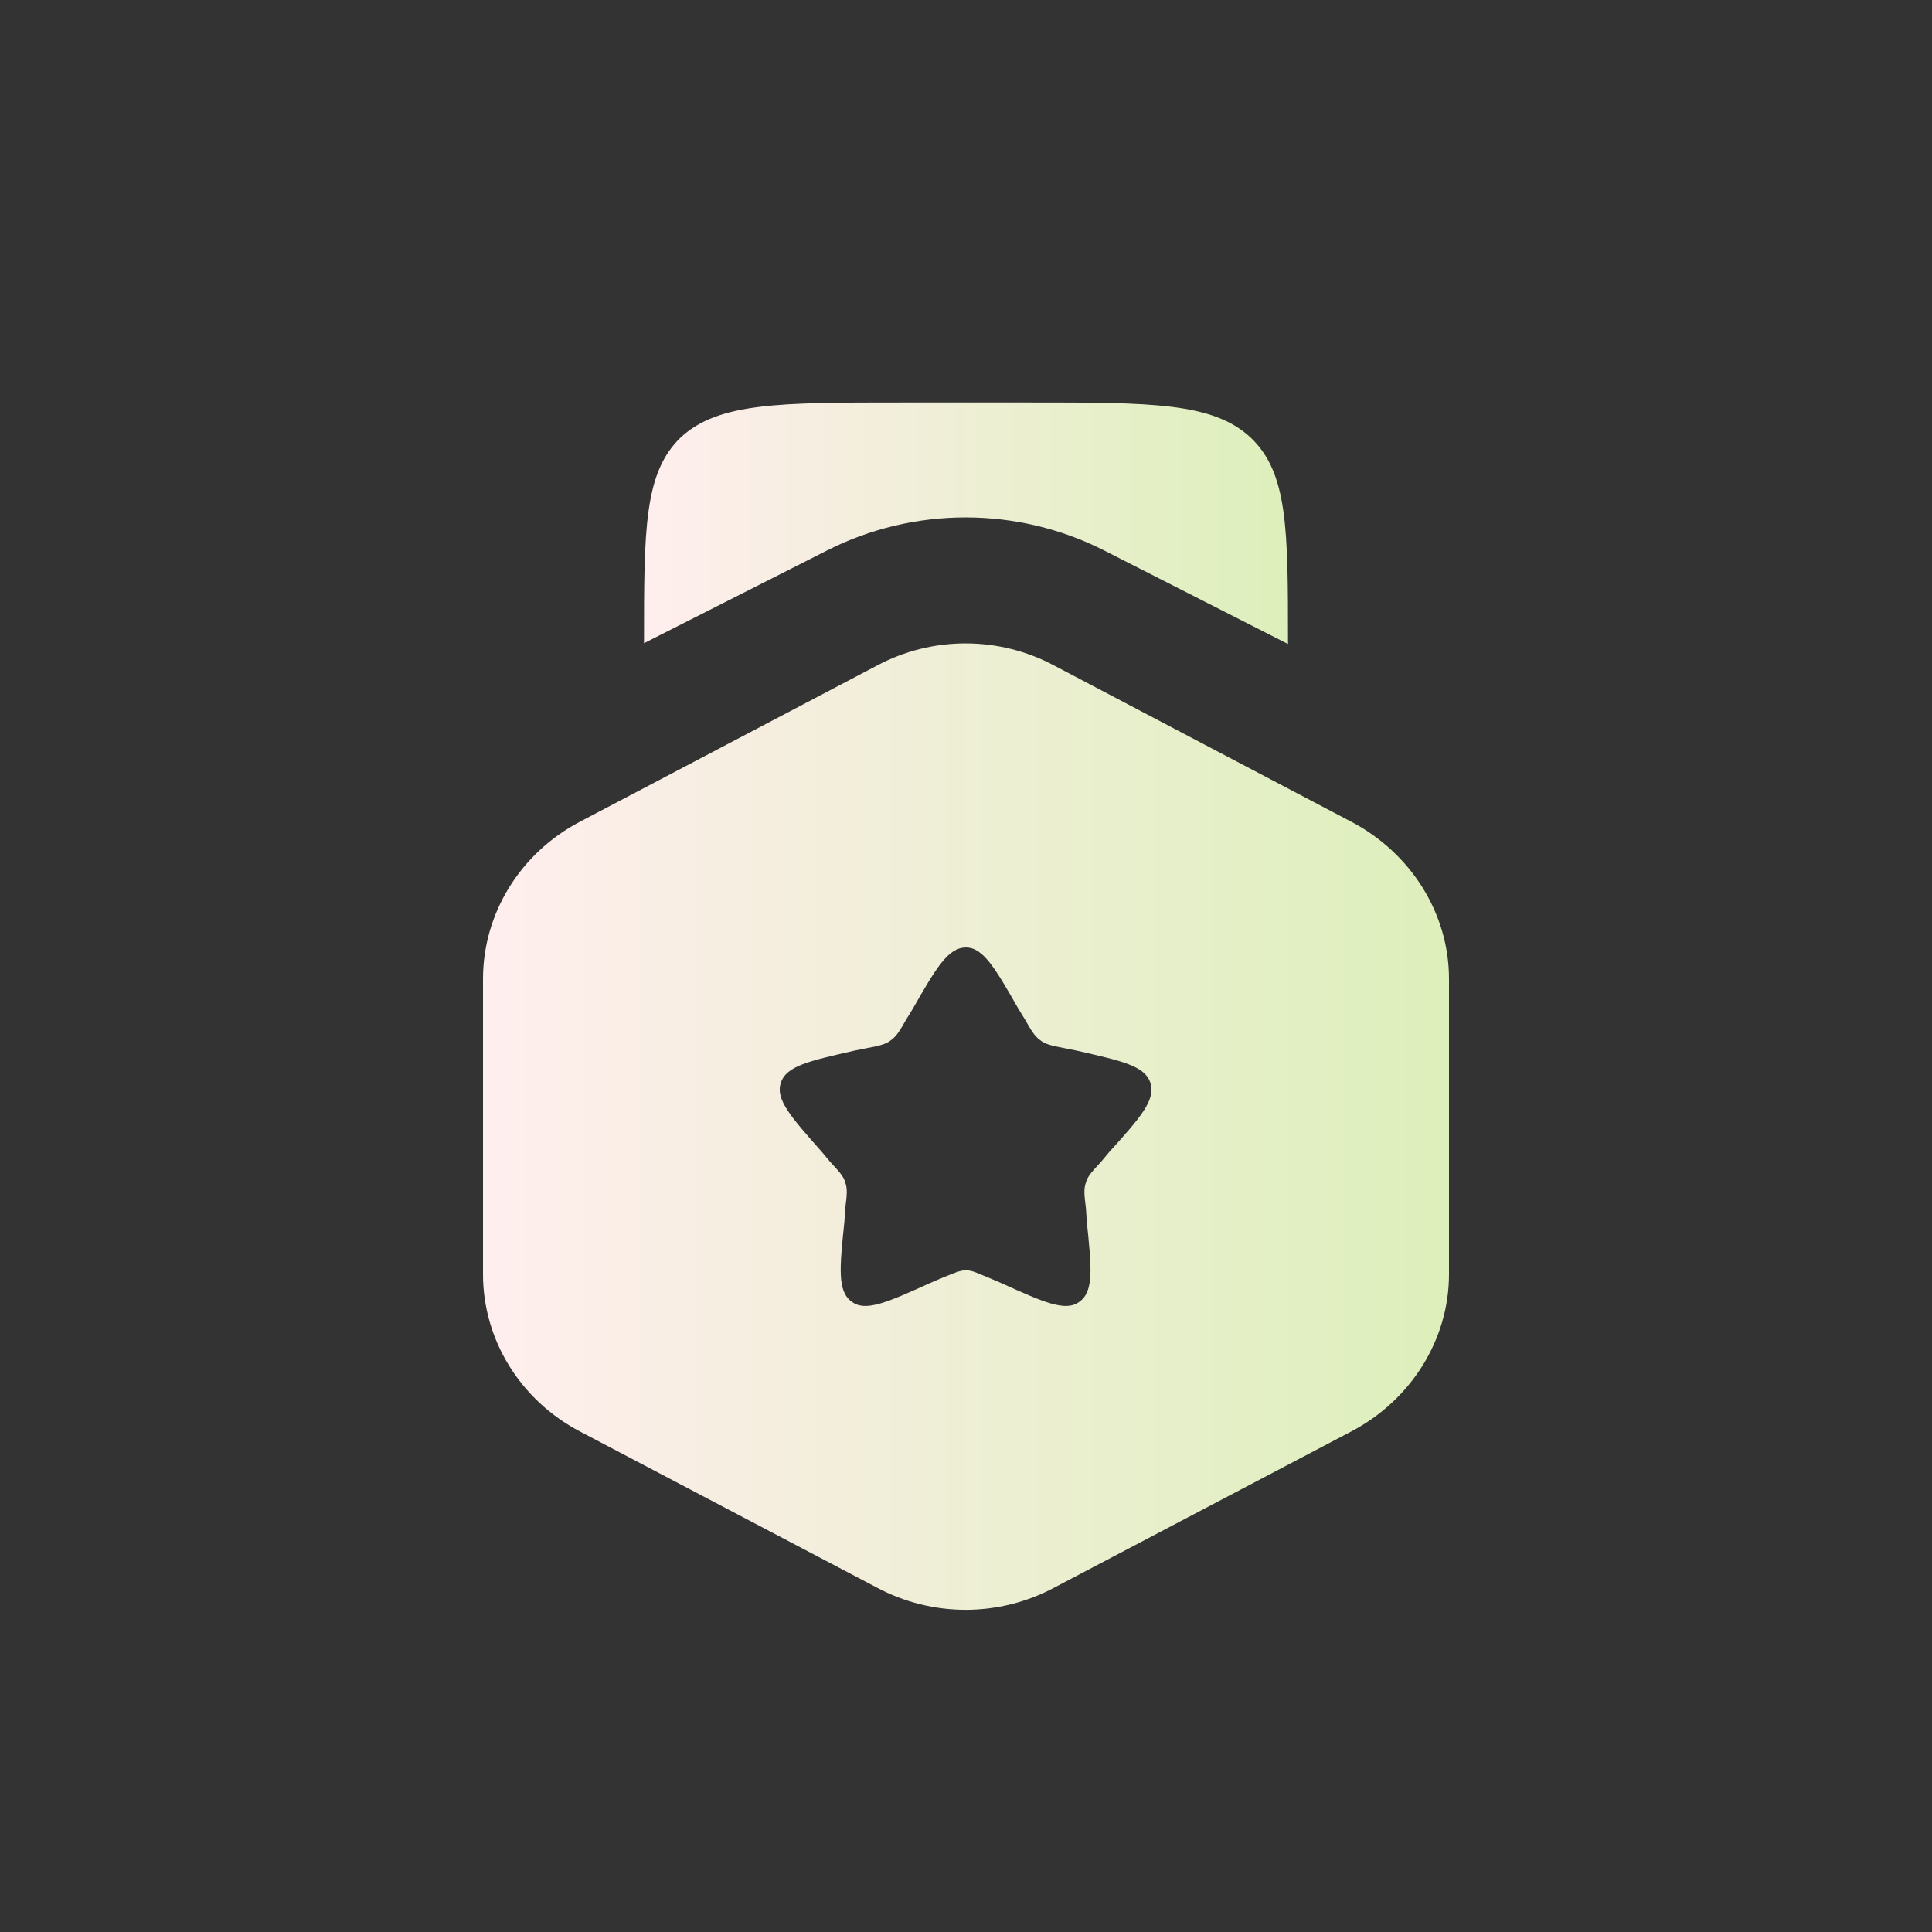 <svg width="24" height="24" viewBox="0 0 24 24" fill="none" xmlns="http://www.w3.org/2000/svg" xmlns:xlink="http://www.w3.org/1999/xlink">
	<rect x="0" y="0" width="24" height="24" fill="#333333" stroke="none"/>
	<desc>
			Created with Pixso.
	</desc>
	<defs>
		<clipPath id="clip405_9117">
			<rect id="Bold / Like / Medal Star" rx="5" width="24" height="24" fill="white" fill-opacity="0"/>
		</clipPath>
		<linearGradient x1="6" y1="14" x2="18" y2="14" id="paint_linear_405_9118_0" gradientUnits="userSpaceOnUse">
			<stop stop-color="#FFEEEE"/>
			<stop offset="1" stop-color="#DDEFBB"/>
		</linearGradient>
		<linearGradient x1="8" y1="6.5" x2="16" y2="6.5" id="paint_linear_405_9119_0" gradientUnits="userSpaceOnUse">
			<stop stop-color="#FFEEEE"/>
			<stop offset="1" stop-color="#DDEFBB"/>
		</linearGradient>
	</defs>
	<g clip-path="url(#clip405_9117)">
		<path id="Vector" d="M13.1 8.27C12.41 7.9 11.58 7.9 10.89 8.27L7.2 10.21C6.46 10.6 6 11.35 6 12.16L6 15.83C6 16.64 6.46 17.39 7.2 17.78L10.89 19.72C11.58 20.09 12.41 20.09 13.1 19.72L16.79 17.78C17.53 17.39 18 16.64 18 15.83L18 12.16C18 11.35 17.53 10.6 16.79 10.21L13.1 8.27ZM12 11.77C11.78 11.77 11.63 12.02 11.34 12.53L11.26 12.66C11.18 12.8 11.14 12.87 11.07 12.92C11.01 12.97 10.93 12.99 10.77 13.02L10.62 13.05C10.05 13.18 9.77 13.24 9.7 13.45C9.63 13.66 9.83 13.88 10.21 14.31L10.31 14.43C10.42 14.55 10.48 14.61 10.5 14.69C10.53 14.77 10.52 14.85 10.5 15.01L10.49 15.17C10.43 15.75 10.4 16.04 10.58 16.17C10.75 16.3 11.02 16.18 11.55 15.94L11.69 15.88C11.84 15.82 11.92 15.78 12 15.78C12.08 15.78 12.15 15.82 12.3 15.88L12.44 15.94C12.97 16.18 13.24 16.3 13.41 16.17C13.59 16.04 13.56 15.75 13.5 15.17L13.49 15.01C13.47 14.85 13.46 14.77 13.49 14.69C13.51 14.61 13.57 14.55 13.68 14.43L13.78 14.31C14.17 13.88 14.36 13.66 14.29 13.45C14.22 13.24 13.94 13.18 13.37 13.05L13.22 13.02C13.06 12.99 12.98 12.97 12.92 12.92C12.85 12.87 12.81 12.8 12.73 12.66L12.65 12.53C12.36 12.02 12.21 11.77 12 11.77Z" fill="url(#paint_linear_405_9118_0)" fill-opacity="1" fill-rule="evenodd"/>
		<path id="Vector" d="M11.2 5L12.8 5C14.3 5 15.06 5 15.53 5.43C16 5.87 16 6.57 16 7.98L16 8L13.72 6.84C12.64 6.29 11.35 6.29 10.27 6.84L8 7.99L8 7.98C8 6.57 8 5.87 8.46 5.43C8.93 5 9.69 5 11.2 5Z" fill="url(#paint_linear_405_9119_0)" fill-opacity="1" fill-rule="nonzero"/>
	</g>
</svg>
